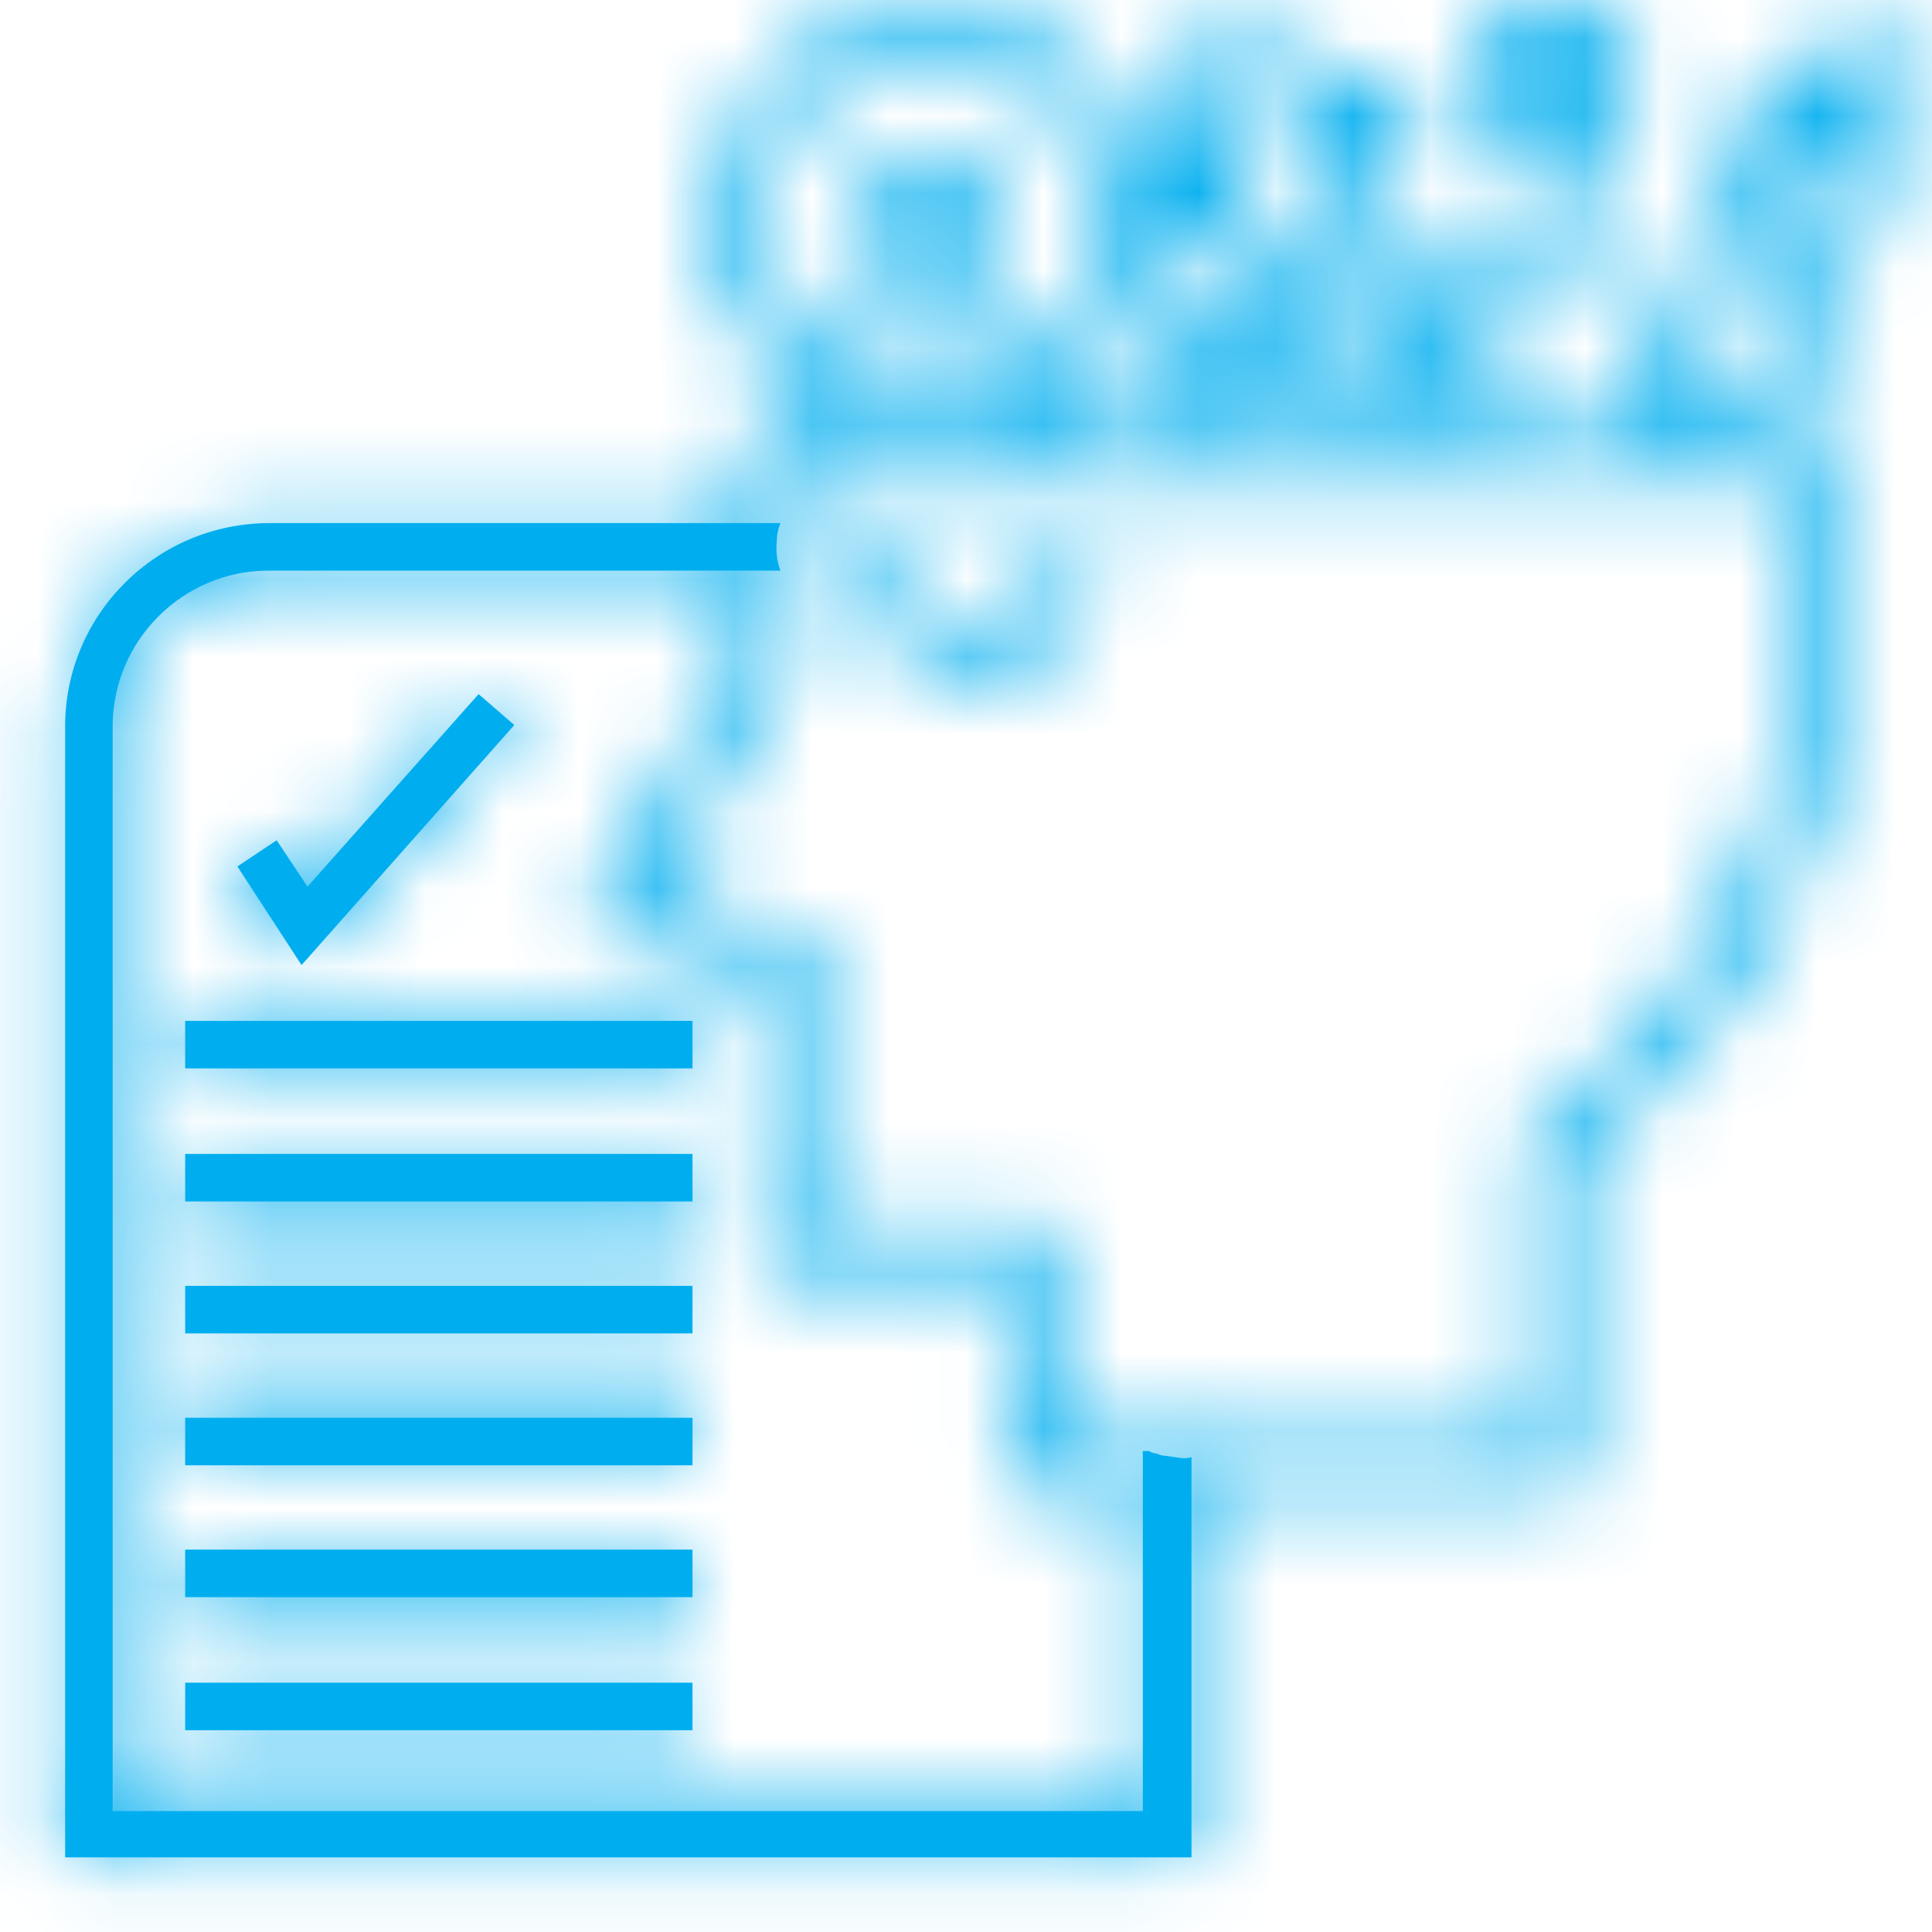 <svg width="25" height="25" viewBox="0 0 25 25" fill="none" xmlns="http://www.w3.org/2000/svg">
<mask id="path-1-inside-1" fill="white">
<path d="M8.961 20.052H2.396V20.667H8.961V20.052Z"/>
</mask>
<path d="M8.961 20.052H2.396V20.667H8.961V20.052Z" fill="#00AEEF"/>
<path d="M2.396 20.052V18.052H0.396V20.052H2.396ZM8.961 20.052H10.96V18.052H8.961V20.052ZM8.961 20.667V22.667H10.96V20.667H8.961ZM2.396 20.667H0.396V22.667H2.396V20.667ZM2.396 22.052H8.961V18.052H2.396V22.052ZM6.961 20.052V20.667H10.96V20.052H6.961ZM8.961 18.667H2.396V22.667H8.961V18.667ZM4.396 20.667V20.052H0.396V20.667H4.396Z" fill="#00AEEF" mask="url(#path-1-inside-1)"/>
<mask id="path-3-inside-2" fill="white">
<path d="M8.961 21.774H2.396V22.389H8.961V21.774Z"/>
</mask>
<path d="M8.961 21.774H2.396V22.389H8.961V21.774Z" fill="#00AEEF"/>
<path d="M2.396 21.774V19.774H0.396V21.774H2.396ZM8.961 21.774H10.96V19.774H8.961V21.774ZM8.961 22.389V24.389H10.96V22.389H8.961ZM2.396 22.389H0.396V24.389H2.396V22.389ZM2.396 23.774H8.961V19.774H2.396V23.774ZM6.961 21.774V22.389H10.96V21.774H6.961ZM8.961 20.389H2.396V24.389H8.961V20.389ZM4.396 22.389V21.774H0.396V22.389H4.396Z" fill="#00AEEF" mask="url(#path-3-inside-2)"/>
<mask id="path-5-inside-3" fill="white">
<path d="M8.961 14.932H2.396V15.547H8.961V14.932Z"/>
</mask>
<path d="M8.961 14.932H2.396V15.547H8.961V14.932Z" fill="#00AEEF"/>
<path d="M2.396 14.932V12.932H0.396V14.932H2.396ZM8.961 14.932H10.96V12.932H8.961V14.932ZM8.961 15.547V17.547H10.96V15.547H8.961ZM2.396 15.547H0.396V17.547H2.396V15.547ZM2.396 16.932H8.961V12.932H2.396V16.932ZM6.961 14.932V15.547H10.96V14.932H6.961ZM8.961 13.547H2.396V17.547H8.961V13.547ZM4.396 15.547V14.932H0.396V15.547H4.396Z" fill="#00AEEF" mask="url(#path-5-inside-3)"/>
<mask id="path-7-inside-4" fill="white">
<path fill-rule="evenodd" clip-rule="evenodd" d="M12.681 8.106C12.174 8.106 11.743 7.798 11.743 7.168H11.128C11.128 8.106 11.82 8.721 12.681 8.721C13.542 8.721 14.234 8.106 14.234 7.168H13.619C13.604 7.783 13.188 8.106 12.681 8.106ZM23.843 1.71L23.505 1.541L23.843 1.28V1.71ZM22.398 5.615H21.522L23.074 2.018L23.766 2.356L22.398 5.615ZM23.151 6.246C23.197 6.553 23.213 6.876 23.213 7.183V8.321C23.213 10.812 21.983 13.133 19.938 14.548L19.8 14.64V18.668H13.604V15.87H10.513V12.073L8.499 11.611L10.313 8.367L10.298 8.26C10.175 7.583 10.175 6.861 10.283 6.23H10.513H13.604H23.151V6.246ZM12.066 3.14C11.897 3.14 11.759 3.002 11.759 2.832C11.759 2.663 11.897 2.525 12.066 2.525C12.235 2.525 12.374 2.663 12.374 2.832C12.374 3.002 12.235 3.14 12.066 3.14ZM9.883 2.832C9.883 1.633 10.851 0.665 12.051 0.665C13.25 0.665 14.219 1.633 14.219 2.832C14.219 3.601 13.803 4.324 13.127 4.708L12.989 4.8V5.615H12.374V3.709C12.727 3.586 12.989 3.232 12.989 2.832C12.989 2.325 12.573 1.895 12.051 1.895C11.528 1.895 11.113 2.31 11.113 2.832C11.113 3.232 11.374 3.57 11.728 3.709V5.615H11.113V4.8L10.959 4.708C10.298 4.324 9.883 3.601 9.883 2.832ZM15.633 2.94L16.002 3.77C15.356 3.816 14.849 4.354 14.849 5V5.615H13.604V5.154C14.219 4.739 14.649 4.093 14.787 3.37L15.633 2.94ZM16.848 5.615H15.464V5C15.464 4.662 15.741 4.37 16.079 4.37H16.279L16.848 5.615ZM15.987 1.08L17.217 1.602L16.924 1.741L17.847 3.74H16.678L15.925 2.079L15.648 2.217L15.987 1.08ZM18.708 5.615H17.524L16.955 4.37H18.124L18.708 5.615ZM19.815 1.28V0.665H20.43V1.28H19.815ZM24.474 0.034L22.675 1.387L20.86 5.615H19.4L18.831 4.37H19.2C19.892 4.37 20.445 3.816 20.445 3.14V1.895H21.06V0.034H19.2V1.895H19.815V3.14C19.815 3.478 19.538 3.755 19.2 3.755H18.539L17.739 2.033L18.693 1.556L15.587 0.234L14.849 2.802C14.834 1.28 13.588 0.034 12.066 0.034C10.529 0.034 9.268 1.28 9.268 2.832C9.268 3.755 9.744 4.631 10.513 5.154V5.615H9.76L9.714 5.877C9.56 6.661 9.545 7.46 9.668 8.26L7.546 12.027L9.883 12.565V16.47H12.989V19.268H20.43V14.948C22.598 13.41 23.843 10.935 23.843 8.306V7.168C23.843 6.738 23.797 6.307 23.72 5.877L23.674 5.615H23.059L24.458 2.264V0.034H24.474Z"/>
</mask>
<path fill-rule="evenodd" clip-rule="evenodd" d="M12.681 8.106C12.174 8.106 11.743 7.798 11.743 7.168H11.128C11.128 8.106 11.82 8.721 12.681 8.721C13.542 8.721 14.234 8.106 14.234 7.168H13.619C13.604 7.783 13.188 8.106 12.681 8.106ZM23.843 1.71L23.505 1.541L23.843 1.28V1.71ZM22.398 5.615H21.522L23.074 2.018L23.766 2.356L22.398 5.615ZM23.151 6.246C23.197 6.553 23.213 6.876 23.213 7.183V8.321C23.213 10.812 21.983 13.133 19.938 14.548L19.8 14.64V18.668H13.604V15.87H10.513V12.073L8.499 11.611L10.313 8.367L10.298 8.26C10.175 7.583 10.175 6.861 10.283 6.23H10.513H13.604H23.151V6.246ZM12.066 3.14C11.897 3.14 11.759 3.002 11.759 2.832C11.759 2.663 11.897 2.525 12.066 2.525C12.235 2.525 12.374 2.663 12.374 2.832C12.374 3.002 12.235 3.14 12.066 3.14ZM9.883 2.832C9.883 1.633 10.851 0.665 12.051 0.665C13.25 0.665 14.219 1.633 14.219 2.832C14.219 3.601 13.803 4.324 13.127 4.708L12.989 4.8V5.615H12.374V3.709C12.727 3.586 12.989 3.232 12.989 2.832C12.989 2.325 12.573 1.895 12.051 1.895C11.528 1.895 11.113 2.31 11.113 2.832C11.113 3.232 11.374 3.57 11.728 3.709V5.615H11.113V4.8L10.959 4.708C10.298 4.324 9.883 3.601 9.883 2.832ZM15.633 2.94L16.002 3.77C15.356 3.816 14.849 4.354 14.849 5V5.615H13.604V5.154C14.219 4.739 14.649 4.093 14.787 3.37L15.633 2.94ZM16.848 5.615H15.464V5C15.464 4.662 15.741 4.37 16.079 4.37H16.279L16.848 5.615ZM15.987 1.08L17.217 1.602L16.924 1.741L17.847 3.74H16.678L15.925 2.079L15.648 2.217L15.987 1.08ZM18.708 5.615H17.524L16.955 4.37H18.124L18.708 5.615ZM19.815 1.28V0.665H20.43V1.28H19.815ZM24.474 0.034L22.675 1.387L20.86 5.615H19.4L18.831 4.37H19.2C19.892 4.37 20.445 3.816 20.445 3.14V1.895H21.06V0.034H19.2V1.895H19.815V3.14C19.815 3.478 19.538 3.755 19.2 3.755H18.539L17.739 2.033L18.693 1.556L15.587 0.234L14.849 2.802C14.834 1.28 13.588 0.034 12.066 0.034C10.529 0.034 9.268 1.28 9.268 2.832C9.268 3.755 9.744 4.631 10.513 5.154V5.615H9.76L9.714 5.877C9.56 6.661 9.545 7.46 9.668 8.26L7.546 12.027L9.883 12.565V16.47H12.989V19.268H20.43V14.948C22.598 13.41 23.843 10.935 23.843 8.306V7.168C23.843 6.738 23.797 6.307 23.72 5.877L23.674 5.615H23.059L24.458 2.264V0.034H24.474Z" fill="#00AEEF" stroke="#00AEEF" stroke-width="4" mask="url(#path-7-inside-4)"/>
<mask id="path-8-inside-5" fill="white">
<path d="M15.295 18.869L15.08 18.838C15.034 18.838 15.003 18.822 14.957 18.807C14.926 18.807 14.895 18.792 14.865 18.776C14.834 18.776 14.818 18.776 14.788 18.776V23.435H1.458V9.398C1.458 8.291 2.365 7.384 3.472 7.384H10.098C10.052 7.261 10.037 7.122 10.052 6.999C10.052 6.922 10.068 6.845 10.098 6.769H3.487C2.027 6.769 0.843 7.952 0.843 9.398V24.034H15.418V18.853C15.387 18.869 15.341 18.869 15.295 18.869Z"/>
</mask>
<path d="M15.295 18.869L15.08 18.838C15.034 18.838 15.003 18.822 14.957 18.807C14.926 18.807 14.895 18.792 14.865 18.776C14.834 18.776 14.818 18.776 14.788 18.776V23.435H1.458V9.398C1.458 8.291 2.365 7.384 3.472 7.384H10.098C10.052 7.261 10.037 7.122 10.052 6.999C10.052 6.922 10.068 6.845 10.098 6.769H3.487C2.027 6.769 0.843 7.952 0.843 9.398V24.034H15.418V18.853C15.387 18.869 15.341 18.869 15.295 18.869Z" fill="#00AEEF"/>
<path d="M15.295 18.869L15.012 20.848L15.153 20.869H15.295V18.869ZM15.08 18.838L15.363 16.858L15.222 16.838H15.08V18.838ZM14.957 18.807L15.589 16.91L15.281 16.807H14.957V18.807ZM14.865 18.776L15.759 16.987L15.337 16.776H14.865V18.776ZM14.788 18.776V16.776H12.788V18.776H14.788ZM14.788 23.435V25.435H16.788V23.435H14.788ZM1.458 23.435H-0.542V25.435H1.458V23.435ZM10.098 7.384V9.384H12.984L11.971 6.681L10.098 7.384ZM10.052 6.999L12.037 7.247L12.052 7.124V6.999H10.052ZM10.098 6.769L11.955 7.511L13.052 4.769H10.098V6.769ZM0.843 24.034H-1.157V26.034H0.843V24.034ZM15.418 24.034V26.034H17.418V24.034H15.418ZM15.418 18.853H17.418V15.617L14.524 17.064L15.418 18.853ZM15.578 16.889L15.363 16.858L14.797 20.818L15.012 20.848L15.578 16.889ZM15.08 16.838C15.3 16.838 15.479 16.878 15.593 16.913C15.637 16.926 15.67 16.938 15.662 16.935C15.66 16.934 15.66 16.934 15.655 16.933C15.652 16.931 15.647 16.93 15.641 16.927C15.629 16.923 15.611 16.917 15.589 16.91L14.324 20.704C14.31 20.7 14.293 20.693 14.316 20.702C14.329 20.706 14.38 20.725 14.444 20.744C14.596 20.79 14.813 20.838 15.08 20.838V16.838ZM14.957 16.807C15.269 16.807 15.504 16.884 15.613 16.925C15.713 16.962 15.793 17.005 15.759 16.987L13.97 20.565C13.974 20.567 14.004 20.582 14.039 20.599C14.075 20.616 14.135 20.642 14.209 20.67C14.348 20.722 14.614 20.807 14.957 20.807V16.807ZM14.865 16.776C14.864 16.776 14.864 16.776 14.864 16.776C14.864 16.776 14.864 16.776 14.864 16.776C14.864 16.776 14.864 16.776 14.864 16.776C14.864 16.776 14.864 16.776 14.864 16.776C14.864 16.776 14.864 16.776 14.864 16.776C14.864 16.776 14.864 16.776 14.864 16.776C14.863 16.776 14.863 16.776 14.863 16.776C14.863 16.776 14.863 16.776 14.863 16.776C14.863 16.776 14.863 16.776 14.863 16.776C14.863 16.776 14.863 16.776 14.863 16.776C14.863 16.776 14.863 16.776 14.863 16.776C14.863 16.776 14.863 16.776 14.862 16.776C14.862 16.776 14.862 16.776 14.862 16.776C14.862 16.776 14.862 16.776 14.862 16.776C14.862 16.776 14.862 16.776 14.862 16.776C14.862 16.776 14.862 16.776 14.862 16.776C14.862 16.776 14.862 16.776 14.861 16.776C14.861 16.776 14.861 16.776 14.861 16.776C14.861 16.776 14.861 16.776 14.861 16.776C14.861 16.776 14.861 16.776 14.861 16.776C14.861 16.776 14.861 16.776 14.861 16.776C14.861 16.776 14.861 16.776 14.861 16.776C14.861 16.776 14.861 16.776 14.861 16.776C14.86 16.776 14.86 16.776 14.86 16.776C14.86 16.776 14.86 16.776 14.86 16.776C14.86 16.776 14.86 16.776 14.86 16.776C14.86 16.776 14.86 16.776 14.86 16.776C14.86 16.776 14.86 16.776 14.86 16.776C14.86 16.776 14.86 16.776 14.86 16.776C14.859 16.776 14.859 16.776 14.859 16.776C14.859 16.776 14.859 16.776 14.859 16.776C14.859 16.776 14.859 16.776 14.859 16.776C14.859 16.776 14.859 16.776 14.859 16.776C14.859 16.776 14.859 16.776 14.859 16.776C14.859 16.776 14.858 16.776 14.858 16.776C14.858 16.776 14.858 16.776 14.858 16.776C14.858 16.776 14.858 16.776 14.858 16.776C14.858 16.776 14.858 16.776 14.858 16.776C14.858 16.776 14.858 16.776 14.858 16.776C14.858 16.776 14.858 16.776 14.858 16.776C14.858 16.776 14.857 16.776 14.857 16.776C14.857 16.776 14.857 16.776 14.857 16.776C14.857 16.776 14.857 16.776 14.857 16.776C14.857 16.776 14.857 16.776 14.857 16.776C14.857 16.776 14.857 16.776 14.857 16.776C14.857 16.776 14.857 16.776 14.857 16.776C14.857 16.776 14.857 16.776 14.857 16.776C14.856 16.776 14.856 16.776 14.856 16.776C14.856 16.776 14.856 16.776 14.856 16.776C14.856 16.776 14.856 16.776 14.856 16.776C14.856 16.776 14.856 16.776 14.856 16.776C14.856 16.776 14.856 16.776 14.856 16.776C14.856 16.776 14.855 16.776 14.855 16.776C14.855 16.776 14.855 16.776 14.855 16.776C14.855 16.776 14.855 16.776 14.855 16.776C14.855 16.776 14.855 16.776 14.855 16.776C14.855 16.776 14.855 16.776 14.855 16.776C14.855 16.776 14.855 16.776 14.855 16.776C14.855 16.776 14.854 16.776 14.854 16.776C14.854 16.776 14.854 16.776 14.854 16.776C14.854 16.776 14.854 16.776 14.854 16.776C14.854 16.776 14.854 16.776 14.854 16.776C14.854 16.776 14.854 16.776 14.854 16.776C14.854 16.776 14.854 16.776 14.854 16.776C14.854 16.776 14.854 16.776 14.854 16.776C14.854 16.776 14.853 16.776 14.853 16.776C14.853 16.776 14.853 16.776 14.853 16.776C14.853 16.776 14.853 16.776 14.853 16.776C14.853 16.776 14.853 16.776 14.853 16.776C14.853 16.776 14.853 16.776 14.853 16.776C14.853 16.776 14.853 16.776 14.853 16.776C14.852 16.776 14.852 16.776 14.852 16.776C14.852 16.776 14.852 16.776 14.852 16.776C14.852 16.776 14.852 16.776 14.852 16.776C14.852 16.776 14.852 16.776 14.852 16.776C14.852 16.776 14.852 16.776 14.852 16.776C14.852 16.776 14.852 16.776 14.852 16.776C14.852 16.776 14.851 16.776 14.851 16.776C14.851 16.776 14.851 16.776 14.851 16.776C14.851 16.776 14.851 16.776 14.851 16.776C14.851 16.776 14.851 16.776 14.851 16.776C14.851 16.776 14.851 16.776 14.851 16.776C14.851 16.776 14.851 16.776 14.851 16.776C14.851 16.776 14.851 16.776 14.851 16.776C14.851 16.776 14.85 16.776 14.85 16.776C14.85 16.776 14.85 16.776 14.85 16.776C14.85 16.776 14.85 16.776 14.85 16.776C14.85 16.776 14.85 16.776 14.85 16.776C14.85 16.776 14.85 16.776 14.85 16.776C14.85 16.776 14.85 16.776 14.85 16.776C14.85 16.776 14.85 16.776 14.849 16.776C14.849 16.776 14.849 16.776 14.849 16.776C14.849 16.776 14.849 16.776 14.849 16.776C14.849 16.776 14.849 16.776 14.849 16.776C14.849 16.776 14.849 16.776 14.849 16.776C14.849 16.776 14.849 16.776 14.849 16.776C14.849 16.776 14.849 16.776 14.848 16.776C14.848 16.776 14.848 16.776 14.848 16.776C14.848 16.776 14.848 16.776 14.848 16.776C14.848 16.776 14.848 16.776 14.848 16.776C14.848 16.776 14.848 16.776 14.848 16.776C14.848 16.776 14.848 16.776 14.848 16.776C14.848 16.776 14.848 16.776 14.848 16.776C14.848 16.776 14.848 16.776 14.848 16.776C14.847 16.776 14.847 16.776 14.847 16.776C14.847 16.776 14.847 16.776 14.847 16.776C14.847 16.776 14.847 16.776 14.847 16.776C14.847 16.776 14.847 16.776 14.847 16.776C14.847 16.776 14.847 16.776 14.847 16.776C14.847 16.776 14.847 16.776 14.847 16.776C14.847 16.776 14.847 16.776 14.846 16.776C14.846 16.776 14.846 16.776 14.846 16.776C14.846 16.776 14.846 16.776 14.846 16.776C14.846 16.776 14.846 16.776 14.846 16.776C14.846 16.776 14.846 16.776 14.846 16.776C14.846 16.776 14.846 16.776 14.846 16.776C14.846 16.776 14.846 16.776 14.845 16.776C14.845 16.776 14.845 16.776 14.845 16.776C14.845 16.776 14.845 16.776 14.845 16.776C14.845 16.776 14.845 16.776 14.845 16.776C14.845 16.776 14.845 16.776 14.845 16.776C14.845 16.776 14.845 16.776 14.845 16.776C14.845 16.776 14.845 16.776 14.845 16.776C14.845 16.776 14.845 16.776 14.845 16.776C14.844 16.776 14.844 16.776 14.844 16.776C14.844 16.776 14.844 16.776 14.844 16.776C14.844 16.776 14.844 16.776 14.844 16.776C14.844 16.776 14.844 16.776 14.844 16.776C14.844 16.776 14.844 16.776 14.844 16.776C14.844 16.776 14.844 16.776 14.844 16.776C14.844 16.776 14.844 16.776 14.844 16.776C14.843 16.776 14.843 16.776 14.843 16.776C14.843 16.776 14.843 16.776 14.843 16.776C14.843 16.776 14.843 16.776 14.843 16.776C14.843 16.776 14.843 16.776 14.843 16.776C14.843 16.776 14.843 16.776 14.843 16.776C14.843 16.776 14.843 16.776 14.843 16.776C14.842 16.776 14.842 16.776 14.842 16.776C14.842 16.776 14.842 16.776 14.842 16.776C14.842 16.776 14.842 16.776 14.842 16.776C14.842 16.776 14.842 16.776 14.842 16.776C14.842 16.776 14.842 16.776 14.842 16.776C14.842 16.776 14.842 16.776 14.842 16.776C14.842 16.776 14.842 16.776 14.842 16.776C14.841 16.776 14.841 16.776 14.841 16.776C14.841 16.776 14.841 16.776 14.841 16.776C14.841 16.776 14.841 16.776 14.841 16.776C14.841 16.776 14.841 16.776 14.841 16.776C14.841 16.776 14.841 16.776 14.841 16.776C14.841 16.776 14.841 16.776 14.841 16.776C14.841 16.776 14.841 16.776 14.841 16.776C14.841 16.776 14.841 16.776 14.84 16.776C14.84 16.776 14.84 16.776 14.84 16.776C14.84 16.776 14.84 16.776 14.84 16.776C14.84 16.776 14.84 16.776 14.84 16.776C14.84 16.776 14.84 16.776 14.84 16.776C14.84 16.776 14.84 16.776 14.84 16.776C14.84 16.776 14.84 16.776 14.84 16.776C14.839 16.776 14.839 16.776 14.839 16.776C14.839 16.776 14.839 16.776 14.839 16.776C14.839 16.776 14.839 16.776 14.839 16.776C14.839 16.776 14.839 16.776 14.839 16.776C14.839 16.776 14.839 16.776 14.839 16.776C14.839 16.776 14.839 16.776 14.839 16.776C14.839 16.776 14.839 16.776 14.839 16.776C14.838 16.776 14.838 16.776 14.838 16.776C14.838 16.776 14.838 16.776 14.838 16.776C14.838 16.776 14.838 16.776 14.838 16.776C14.838 16.776 14.838 16.776 14.838 16.776C14.838 16.776 14.838 16.776 14.838 16.776C14.838 16.776 14.838 16.776 14.838 16.776C14.838 16.776 14.838 16.776 14.838 16.776C14.838 16.776 14.838 16.776 14.838 16.776C14.837 16.776 14.837 16.776 14.837 16.776C14.837 16.776 14.837 16.776 14.837 16.776C14.837 16.776 14.837 16.776 14.837 16.776C14.837 16.776 14.837 16.776 14.837 16.776C14.837 16.776 14.837 16.776 14.837 16.776C14.837 16.776 14.837 16.776 14.837 16.776C14.837 16.776 14.836 16.776 14.836 16.776C14.836 16.776 14.836 16.776 14.836 16.776C14.836 16.776 14.836 16.776 14.836 16.776C14.836 16.776 14.836 16.776 14.836 16.776C14.836 16.776 14.836 16.776 14.836 16.776C14.836 16.776 14.836 16.776 14.836 16.776C14.836 16.776 14.836 16.776 14.836 16.776C14.836 16.776 14.836 16.776 14.835 16.776C14.835 16.776 14.835 16.776 14.835 16.776C14.835 16.776 14.835 16.776 14.835 16.776C14.835 16.776 14.835 16.776 14.835 16.776C14.835 16.776 14.835 16.776 14.835 16.776C14.835 16.776 14.835 16.776 14.835 16.776C14.835 16.776 14.835 16.776 14.835 16.776C14.835 16.776 14.835 16.776 14.835 16.776C14.835 16.776 14.835 16.776 14.834 16.776C14.834 16.776 14.834 16.776 14.834 16.776C14.834 16.776 14.834 16.776 14.834 16.776C14.834 16.776 14.834 16.776 14.834 16.776C14.834 16.776 14.834 16.776 14.834 16.776C14.834 16.776 14.834 16.776 14.834 16.776C14.834 16.776 14.834 16.776 14.834 16.776C14.834 16.776 14.834 16.776 14.834 16.776C14.833 16.776 14.833 16.776 14.833 16.776C14.833 16.776 14.833 16.776 14.833 16.776C14.833 16.776 14.833 16.776 14.833 16.776C14.833 16.776 14.833 16.776 14.833 16.776C14.833 16.776 14.833 16.776 14.833 16.776C14.833 16.776 14.833 16.776 14.833 16.776C14.833 16.776 14.832 16.776 14.832 16.776C14.832 16.776 14.832 16.776 14.832 16.776C14.832 16.776 14.832 16.776 14.832 16.776C14.832 16.776 14.832 16.776 14.832 16.776C14.832 16.776 14.832 16.776 14.832 16.776C14.832 16.776 14.832 16.776 14.832 16.776C14.832 16.776 14.832 16.776 14.832 16.776C14.832 16.776 14.832 16.776 14.832 16.776C14.832 16.776 14.831 16.776 14.831 16.776C14.831 16.776 14.831 16.776 14.831 16.776C14.831 16.776 14.831 16.776 14.831 16.776C14.831 16.776 14.831 16.776 14.831 16.776C14.831 16.776 14.831 16.776 14.831 16.776C14.831 16.776 14.831 16.776 14.831 16.776C14.831 16.776 14.831 16.776 14.831 16.776C14.831 16.776 14.831 16.776 14.83 16.776C14.83 16.776 14.83 16.776 14.83 16.776C14.83 16.776 14.83 16.776 14.83 16.776C14.83 16.776 14.83 16.776 14.83 16.776C14.83 16.776 14.83 16.776 14.83 16.776C14.83 16.776 14.83 16.776 14.83 16.776C14.83 16.776 14.83 16.776 14.83 16.776C14.83 16.776 14.829 16.776 14.829 16.776C14.829 16.776 14.829 16.776 14.829 16.776C14.829 16.776 14.829 16.776 14.829 16.776C14.829 16.776 14.829 16.776 14.829 16.776C14.829 16.776 14.829 16.776 14.829 16.776C14.829 16.776 14.829 16.776 14.829 16.776C14.829 16.776 14.829 16.776 14.829 16.776C14.829 16.776 14.829 16.776 14.829 16.776C14.829 16.776 14.829 16.776 14.828 16.776C14.828 16.776 14.828 16.776 14.828 16.776C14.828 16.776 14.828 16.776 14.828 16.776C14.828 16.776 14.828 16.776 14.828 16.776C14.828 16.776 14.828 16.776 14.828 16.776C14.828 16.776 14.828 16.776 14.828 16.776C14.828 16.776 14.828 16.776 14.828 16.776C14.828 16.776 14.828 16.776 14.828 16.776C14.827 16.776 14.827 16.776 14.827 16.776C14.827 16.776 14.827 16.776 14.827 16.776C14.827 16.776 14.827 16.776 14.827 16.776C14.827 16.776 14.827 16.776 14.827 16.776C14.827 16.776 14.827 16.776 14.827 16.776C14.827 16.776 14.827 16.776 14.827 16.776C14.827 16.776 14.827 16.776 14.826 16.776C14.826 16.776 14.826 16.776 14.826 16.776C14.826 16.776 14.826 16.776 14.826 16.776C14.826 16.776 14.826 16.776 14.826 16.776C14.826 16.776 14.826 16.776 14.826 16.776C14.826 16.776 14.826 16.776 14.826 16.776C14.826 16.776 14.826 16.776 14.826 16.776C14.826 16.776 14.826 16.776 14.826 16.776C14.825 16.776 14.825 16.776 14.825 16.776C14.825 16.776 14.825 16.776 14.825 16.776C14.825 16.776 14.825 16.776 14.825 16.776C14.825 16.776 14.825 16.776 14.825 16.776C14.825 16.776 14.825 16.776 14.825 16.776C14.825 16.776 14.825 16.776 14.825 16.776C14.825 16.776 14.825 16.776 14.825 16.776C14.825 16.776 14.825 16.776 14.825 16.776C14.825 16.776 14.824 16.776 14.824 16.776C14.824 16.776 14.824 16.776 14.824 16.776C14.824 16.776 14.824 16.776 14.824 16.776C14.824 16.776 14.824 16.776 14.824 16.776C14.824 16.776 14.824 16.776 14.824 16.776C14.824 16.776 14.824 16.776 14.824 16.776C14.824 16.776 14.824 16.776 14.823 16.776C14.823 16.776 14.823 16.776 14.823 16.776C14.823 16.776 14.823 16.776 14.823 16.776C14.823 16.776 14.823 16.776 14.823 16.776C14.823 16.776 14.823 16.776 14.823 16.776C14.823 16.776 14.823 16.776 14.823 16.776C14.823 16.776 14.823 16.776 14.823 16.776C14.823 16.776 14.823 16.776 14.823 16.776C14.823 16.776 14.822 16.776 14.822 16.776C14.822 16.776 14.822 16.776 14.822 16.776C14.822 16.776 14.822 16.776 14.822 16.776C14.822 16.776 14.822 16.776 14.822 16.776C14.822 16.776 14.822 16.776 14.822 16.776C14.822 16.776 14.822 16.776 14.822 16.776C14.822 16.776 14.822 16.776 14.822 16.776C14.822 16.776 14.822 16.776 14.822 16.776C14.822 16.776 14.821 16.776 14.821 16.776C14.821 16.776 14.821 16.776 14.821 16.776C14.821 16.776 14.821 16.776 14.821 16.776C14.821 16.776 14.821 16.776 14.821 16.776C14.821 16.776 14.821 16.776 14.821 16.776C14.821 16.776 14.821 16.776 14.821 16.776C14.821 16.776 14.821 16.776 14.821 16.776C14.82 16.776 14.82 16.776 14.82 16.776C14.82 16.776 14.82 16.776 14.82 16.776C14.82 16.776 14.82 16.776 14.82 16.776C14.82 16.776 14.82 16.776 14.82 16.776C14.82 16.776 14.82 16.776 14.82 16.776C14.82 16.776 14.82 16.776 14.82 16.776C14.82 16.776 14.82 16.776 14.82 16.776C14.82 16.776 14.819 16.776 14.819 16.776C14.819 16.776 14.819 16.776 14.819 16.776C14.819 16.776 14.819 16.776 14.819 16.776C14.819 16.776 14.819 16.776 14.819 16.776C14.819 16.776 14.819 16.776 14.819 16.776C14.819 16.776 14.819 16.776 14.819 16.776C14.819 16.776 14.819 16.776 14.819 16.776C14.819 16.776 14.819 16.776 14.819 16.776C14.819 16.776 14.818 16.776 14.818 16.776C14.818 16.776 14.818 16.776 14.818 16.776C14.818 16.776 14.818 16.776 14.818 16.776C14.818 16.776 14.818 16.776 14.818 16.776C14.818 16.776 14.818 16.776 14.818 16.776C14.818 16.776 14.818 16.776 14.818 16.776C14.818 16.776 14.818 16.776 14.818 16.776C14.818 16.776 14.818 16.776 14.817 16.776C14.817 16.776 14.817 16.776 14.817 16.776C14.817 16.776 14.817 16.776 14.817 16.776C14.817 16.776 14.817 16.776 14.817 16.776C14.817 16.776 14.817 16.776 14.817 16.776C14.817 16.776 14.817 16.776 14.817 16.776C14.817 16.776 14.817 16.776 14.817 16.776C14.816 16.776 14.816 16.776 14.816 16.776C14.816 16.776 14.816 16.776 14.816 16.776C14.816 16.776 14.816 16.776 14.816 16.776C14.816 16.776 14.816 16.776 14.816 16.776C14.816 16.776 14.816 16.776 14.816 16.776C14.816 16.776 14.816 16.776 14.816 16.776C14.816 16.776 14.816 16.776 14.816 16.776C14.816 16.776 14.816 16.776 14.816 16.776C14.815 16.776 14.815 16.776 14.815 16.776C14.815 16.776 14.815 16.776 14.815 16.776C14.815 16.776 14.815 16.776 14.815 16.776C14.815 16.776 14.815 16.776 14.815 16.776C14.815 16.776 14.815 16.776 14.815 16.776C14.815 16.776 14.815 16.776 14.815 16.776C14.815 16.776 14.815 16.776 14.815 16.776C14.814 16.776 14.814 16.776 14.814 16.776C14.814 16.776 14.814 16.776 14.814 16.776C14.814 16.776 14.814 16.776 14.814 16.776C14.814 16.776 14.814 16.776 14.814 16.776C14.814 16.776 14.814 16.776 14.814 16.776C14.814 16.776 14.814 16.776 14.814 16.776C14.814 16.776 14.814 16.776 14.813 16.776C14.813 16.776 14.813 16.776 14.813 16.776C14.813 16.776 14.813 16.776 14.813 16.776C14.813 16.776 14.813 16.776 14.813 16.776C14.813 16.776 14.813 16.776 14.813 16.776C14.813 16.776 14.813 16.776 14.813 16.776C14.813 16.776 14.813 16.776 14.813 16.776C14.813 16.776 14.813 16.776 14.812 16.776C14.812 16.776 14.812 16.776 14.812 16.776C14.812 16.776 14.812 16.776 14.812 16.776C14.812 16.776 14.812 16.776 14.812 16.776C14.812 16.776 14.812 16.776 14.812 16.776C14.812 16.776 14.812 16.776 14.812 16.776C14.812 16.776 14.812 16.776 14.812 16.776C14.812 16.776 14.812 16.776 14.812 16.776C14.812 16.776 14.811 16.776 14.811 16.776C14.811 16.776 14.811 16.776 14.811 16.776C14.811 16.776 14.811 16.776 14.811 16.776C14.811 16.776 14.811 16.776 14.811 16.776C14.811 16.776 14.811 16.776 14.811 16.776C14.811 16.776 14.811 16.776 14.811 16.776C14.811 16.776 14.811 16.776 14.81 16.776C14.81 16.776 14.81 16.776 14.81 16.776C14.81 16.776 14.81 16.776 14.81 16.776C14.81 16.776 14.81 16.776 14.81 16.776C14.81 16.776 14.81 16.776 14.81 16.776C14.81 16.776 14.81 16.776 14.81 16.776C14.81 16.776 14.81 16.776 14.81 16.776C14.81 16.776 14.81 16.776 14.809 16.776C14.809 16.776 14.809 16.776 14.809 16.776C14.809 16.776 14.809 16.776 14.809 16.776C14.809 16.776 14.809 16.776 14.809 16.776C14.809 16.776 14.809 16.776 14.809 16.776C14.809 16.776 14.809 16.776 14.809 16.776C14.809 16.776 14.809 16.776 14.809 16.776C14.809 16.776 14.809 16.776 14.809 16.776C14.808 16.776 14.808 16.776 14.808 16.776C14.808 16.776 14.808 16.776 14.808 16.776C14.808 16.776 14.808 16.776 14.808 16.776C14.808 16.776 14.808 16.776 14.808 16.776C14.808 16.776 14.808 16.776 14.808 16.776C14.808 16.776 14.808 16.776 14.808 16.776C14.808 16.776 14.807 16.776 14.807 16.776C14.807 16.776 14.807 16.776 14.807 16.776C14.807 16.776 14.807 16.776 14.807 16.776C14.807 16.776 14.807 16.776 14.807 16.776C14.807 16.776 14.807 16.776 14.807 16.776C14.807 16.776 14.807 16.776 14.807 16.776C14.807 16.776 14.807 16.776 14.807 16.776C14.806 16.776 14.806 16.776 14.806 16.776C14.806 16.776 14.806 16.776 14.806 16.776C14.806 16.776 14.806 16.776 14.806 16.776C14.806 16.776 14.806 16.776 14.806 16.776C14.806 16.776 14.806 16.776 14.806 16.776C14.806 16.776 14.806 16.776 14.806 16.776C14.806 16.776 14.806 16.776 14.806 16.776C14.806 16.776 14.805 16.776 14.805 16.776C14.805 16.776 14.805 16.776 14.805 16.776C14.805 16.776 14.805 16.776 14.805 16.776C14.805 16.776 14.805 16.776 14.805 16.776C14.805 16.776 14.805 16.776 14.805 16.776C14.805 16.776 14.805 16.776 14.805 16.776C14.805 16.776 14.805 16.776 14.805 16.776C14.804 16.776 14.804 16.776 14.804 16.776C14.804 16.776 14.804 16.776 14.804 16.776C14.804 16.776 14.804 16.776 14.804 16.776C14.804 16.776 14.804 16.776 14.804 16.776C14.804 16.776 14.804 16.776 14.804 16.776C14.804 16.776 14.804 16.776 14.804 16.776C14.803 16.776 14.803 16.776 14.803 16.776C14.803 16.776 14.803 16.776 14.803 16.776C14.803 16.776 14.803 16.776 14.803 16.776C14.803 16.776 14.803 16.776 14.803 16.776C14.803 16.776 14.803 16.776 14.803 16.776C14.803 16.776 14.803 16.776 14.803 16.776C14.803 16.776 14.803 16.776 14.803 16.776C14.802 16.776 14.802 16.776 14.802 16.776C14.802 16.776 14.802 16.776 14.802 16.776C14.802 16.776 14.802 16.776 14.802 16.776C14.802 16.776 14.802 16.776 14.802 16.776C14.802 16.776 14.802 16.776 14.802 16.776C14.802 16.776 14.802 16.776 14.802 16.776C14.802 16.776 14.801 16.776 14.801 16.776C14.801 16.776 14.801 16.776 14.801 16.776C14.801 16.776 14.801 16.776 14.801 16.776C14.801 16.776 14.801 16.776 14.801 16.776C14.801 16.776 14.801 16.776 14.801 16.776C14.801 16.776 14.801 16.776 14.801 16.776C14.801 16.776 14.8 16.776 14.8 16.776C14.8 16.776 14.8 16.776 14.8 16.776C14.8 16.776 14.8 16.776 14.8 16.776C14.8 16.776 14.8 16.776 14.8 16.776C14.8 16.776 14.8 16.776 14.8 16.776C14.8 16.776 14.8 16.776 14.8 16.776C14.8 16.776 14.8 16.776 14.8 16.776C14.8 16.776 14.799 16.776 14.799 16.776C14.799 16.776 14.799 16.776 14.799 16.776C14.799 16.776 14.799 16.776 14.799 16.776C14.799 16.776 14.799 16.776 14.799 16.776C14.799 16.776 14.799 16.776 14.799 16.776C14.799 16.776 14.799 16.776 14.799 16.776C14.799 16.776 14.798 16.776 14.798 16.776C14.798 16.776 14.798 16.776 14.798 16.776C14.798 16.776 14.798 16.776 14.798 16.776C14.798 16.776 14.798 16.776 14.798 16.776C14.798 16.776 14.798 16.776 14.798 16.776C14.798 16.776 14.798 16.776 14.798 16.776C14.797 16.776 14.797 16.776 14.797 16.776C14.797 16.776 14.797 16.776 14.797 16.776C14.797 16.776 14.797 16.776 14.797 16.776C14.797 16.776 14.797 16.776 14.797 16.776C14.797 16.776 14.797 16.776 14.797 16.776C14.797 16.776 14.797 16.776 14.797 16.776C14.797 16.776 14.796 16.776 14.796 16.776C14.796 16.776 14.796 16.776 14.796 16.776C14.796 16.776 14.796 16.776 14.796 16.776C14.796 16.776 14.796 16.776 14.796 16.776C14.796 16.776 14.796 16.776 14.796 16.776C14.796 16.776 14.796 16.776 14.796 16.776C14.796 16.776 14.796 16.776 14.796 16.776C14.795 16.776 14.795 16.776 14.795 16.776C14.795 16.776 14.795 16.776 14.795 16.776C14.795 16.776 14.795 16.776 14.795 16.776C14.795 16.776 14.795 16.776 14.795 16.776C14.795 16.776 14.795 16.776 14.795 16.776C14.795 16.776 14.794 16.776 14.794 16.776C14.794 16.776 14.794 16.776 14.794 16.776C14.794 16.776 14.794 16.776 14.794 16.776C14.794 16.776 14.794 16.776 14.794 16.776C14.794 16.776 14.794 16.776 14.794 16.776C14.794 16.776 14.794 16.776 14.794 16.776C14.794 16.776 14.793 16.776 14.793 16.776C14.793 16.776 14.793 16.776 14.793 16.776C14.793 16.776 14.793 16.776 14.793 16.776C14.793 16.776 14.793 16.776 14.793 16.776C14.793 16.776 14.793 16.776 14.793 16.776C14.793 16.776 14.793 16.776 14.793 16.776C14.793 16.776 14.793 16.776 14.792 16.776C14.792 16.776 14.792 16.776 14.792 16.776C14.792 16.776 14.792 16.776 14.792 16.776C14.792 16.776 14.792 16.776 14.792 16.776C14.792 16.776 14.792 16.776 14.792 16.776C14.792 16.776 14.792 16.776 14.792 16.776C14.791 16.776 14.791 16.776 14.791 16.776C14.791 16.776 14.791 16.776 14.791 16.776C14.791 16.776 14.791 16.776 14.791 16.776C14.791 16.776 14.791 16.776 14.791 16.776C14.791 16.776 14.791 16.776 14.791 16.776C14.791 16.776 14.791 16.776 14.79 16.776C14.79 16.776 14.79 16.776 14.79 16.776C14.79 16.776 14.79 16.776 14.79 16.776C14.79 16.776 14.79 16.776 14.79 16.776C14.79 16.776 14.79 16.776 14.79 16.776C14.79 16.776 14.79 16.776 14.79 16.776C14.79 16.776 14.79 16.776 14.79 16.776C14.789 16.776 14.789 16.776 14.789 16.776C14.789 16.776 14.789 16.776 14.789 16.776C14.789 16.776 14.789 16.776 14.789 16.776C14.789 16.776 14.789 16.776 14.789 16.776C14.789 16.776 14.789 16.776 14.789 16.776C14.789 16.776 14.789 16.776 14.788 16.776C14.788 16.776 14.788 16.776 14.788 16.776C14.788 16.776 14.788 16.776 14.788 16.776C14.788 16.776 14.788 16.776 14.788 16.776C14.788 16.776 14.788 16.776 14.788 16.776V20.776C14.788 20.776 14.788 20.776 14.788 20.776C14.788 20.776 14.788 20.776 14.788 20.776C14.788 20.776 14.788 20.776 14.788 20.776C14.788 20.776 14.788 20.776 14.788 20.776C14.789 20.776 14.789 20.776 14.789 20.776C14.789 20.776 14.789 20.776 14.789 20.776C14.789 20.776 14.789 20.776 14.789 20.776C14.789 20.776 14.789 20.776 14.789 20.776C14.789 20.776 14.789 20.776 14.789 20.776C14.789 20.776 14.789 20.776 14.79 20.776C14.79 20.776 14.79 20.776 14.79 20.776C14.79 20.776 14.79 20.776 14.79 20.776C14.79 20.776 14.79 20.776 14.79 20.776C14.79 20.776 14.79 20.776 14.79 20.776C14.79 20.776 14.79 20.776 14.79 20.776C14.79 20.776 14.79 20.776 14.79 20.776C14.791 20.776 14.791 20.776 14.791 20.776C14.791 20.776 14.791 20.776 14.791 20.776C14.791 20.776 14.791 20.776 14.791 20.776C14.791 20.776 14.791 20.776 14.791 20.776C14.791 20.776 14.791 20.776 14.791 20.776C14.791 20.776 14.791 20.776 14.792 20.776C14.792 20.776 14.792 20.776 14.792 20.776C14.792 20.776 14.792 20.776 14.792 20.776C14.792 20.776 14.792 20.776 14.792 20.776C14.792 20.776 14.792 20.776 14.792 20.776C14.792 20.776 14.792 20.776 14.792 20.776C14.793 20.776 14.793 20.776 14.793 20.776C14.793 20.776 14.793 20.776 14.793 20.776C14.793 20.776 14.793 20.776 14.793 20.776C14.793 20.776 14.793 20.776 14.793 20.776C14.793 20.776 14.793 20.776 14.793 20.776C14.793 20.776 14.793 20.776 14.793 20.776C14.793 20.776 14.794 20.776 14.794 20.776C14.794 20.776 14.794 20.776 14.794 20.776C14.794 20.776 14.794 20.776 14.794 20.776C14.794 20.776 14.794 20.776 14.794 20.776C14.794 20.776 14.794 20.776 14.794 20.776C14.794 20.776 14.794 20.776 14.794 20.776C14.794 20.776 14.795 20.776 14.795 20.776C14.795 20.776 14.795 20.776 14.795 20.776C14.795 20.776 14.795 20.776 14.795 20.776C14.795 20.776 14.795 20.776 14.795 20.776C14.795 20.776 14.795 20.776 14.795 20.776C14.795 20.776 14.795 20.776 14.796 20.776C14.796 20.776 14.796 20.776 14.796 20.776C14.796 20.776 14.796 20.776 14.796 20.776C14.796 20.776 14.796 20.776 14.796 20.776C14.796 20.776 14.796 20.776 14.796 20.776C14.796 20.776 14.796 20.776 14.796 20.776C14.796 20.776 14.796 20.776 14.796 20.776C14.796 20.776 14.797 20.776 14.797 20.776C14.797 20.776 14.797 20.776 14.797 20.776C14.797 20.776 14.797 20.776 14.797 20.776C14.797 20.776 14.797 20.776 14.797 20.776C14.797 20.776 14.797 20.776 14.797 20.776C14.797 20.776 14.797 20.776 14.797 20.776C14.797 20.776 14.797 20.776 14.798 20.776C14.798 20.776 14.798 20.776 14.798 20.776C14.798 20.776 14.798 20.776 14.798 20.776C14.798 20.776 14.798 20.776 14.798 20.776C14.798 20.776 14.798 20.776 14.798 20.776C14.798 20.776 14.798 20.776 14.798 20.776C14.798 20.776 14.799 20.776 14.799 20.776C14.799 20.776 14.799 20.776 14.799 20.776C14.799 20.776 14.799 20.776 14.799 20.776C14.799 20.776 14.799 20.776 14.799 20.776C14.799 20.776 14.799 20.776 14.799 20.776C14.799 20.776 14.799 20.776 14.799 20.776C14.799 20.776 14.8 20.776 14.8 20.776C14.8 20.776 14.8 20.776 14.8 20.776C14.8 20.776 14.8 20.776 14.8 20.776C14.8 20.776 14.8 20.776 14.8 20.776C14.8 20.776 14.8 20.776 14.8 20.776C14.8 20.776 14.8 20.776 14.8 20.776C14.8 20.776 14.8 20.776 14.8 20.776C14.8 20.776 14.801 20.776 14.801 20.776C14.801 20.776 14.801 20.776 14.801 20.776C14.801 20.776 14.801 20.776 14.801 20.776C14.801 20.776 14.801 20.776 14.801 20.776C14.801 20.776 14.801 20.776 14.801 20.776C14.801 20.776 14.801 20.776 14.801 20.776C14.801 20.776 14.802 20.776 14.802 20.776C14.802 20.776 14.802 20.776 14.802 20.776C14.802 20.776 14.802 20.776 14.802 20.776C14.802 20.776 14.802 20.776 14.802 20.776C14.802 20.776 14.802 20.776 14.802 20.776C14.802 20.776 14.802 20.776 14.802 20.776C14.802 20.776 14.802 20.776 14.803 20.776C14.803 20.776 14.803 20.776 14.803 20.776C14.803 20.776 14.803 20.776 14.803 20.776C14.803 20.776 14.803 20.776 14.803 20.776C14.803 20.776 14.803 20.776 14.803 20.776C14.803 20.776 14.803 20.776 14.803 20.776C14.803 20.776 14.803 20.776 14.803 20.776C14.803 20.776 14.803 20.776 14.804 20.776C14.804 20.776 14.804 20.776 14.804 20.776C14.804 20.776 14.804 20.776 14.804 20.776C14.804 20.776 14.804 20.776 14.804 20.776C14.804 20.776 14.804 20.776 14.804 20.776C14.804 20.776 14.804 20.776 14.804 20.776C14.804 20.776 14.804 20.776 14.805 20.776C14.805 20.776 14.805 20.776 14.805 20.776C14.805 20.776 14.805 20.776 14.805 20.776C14.805 20.776 14.805 20.776 14.805 20.776C14.805 20.776 14.805 20.776 14.805 20.776C14.805 20.776 14.805 20.776 14.805 20.776C14.805 20.776 14.805 20.776 14.805 20.776C14.805 20.776 14.806 20.776 14.806 20.776C14.806 20.776 14.806 20.776 14.806 20.776C14.806 20.776 14.806 20.776 14.806 20.776C14.806 20.776 14.806 20.776 14.806 20.776C14.806 20.776 14.806 20.776 14.806 20.776C14.806 20.776 14.806 20.776 14.806 20.776C14.806 20.776 14.806 20.776 14.806 20.776C14.806 20.776 14.806 20.776 14.807 20.776C14.807 20.776 14.807 20.776 14.807 20.776C14.807 20.776 14.807 20.776 14.807 20.776C14.807 20.776 14.807 20.776 14.807 20.776C14.807 20.776 14.807 20.776 14.807 20.776C14.807 20.776 14.807 20.776 14.807 20.776C14.807 20.776 14.807 20.776 14.807 20.776C14.807 20.776 14.808 20.776 14.808 20.776C14.808 20.776 14.808 20.776 14.808 20.776C14.808 20.776 14.808 20.776 14.808 20.776C14.808 20.776 14.808 20.776 14.808 20.776C14.808 20.776 14.808 20.776 14.808 20.776C14.808 20.776 14.808 20.776 14.808 20.776C14.808 20.776 14.808 20.776 14.809 20.776C14.809 20.776 14.809 20.776 14.809 20.776C14.809 20.776 14.809 20.776 14.809 20.776C14.809 20.776 14.809 20.776 14.809 20.776C14.809 20.776 14.809 20.776 14.809 20.776C14.809 20.776 14.809 20.776 14.809 20.776C14.809 20.776 14.809 20.776 14.809 20.776C14.809 20.776 14.809 20.776 14.809 20.776C14.81 20.776 14.81 20.776 14.81 20.776C14.81 20.776 14.81 20.776 14.81 20.776C14.81 20.776 14.81 20.776 14.81 20.776C14.81 20.776 14.81 20.776 14.81 20.776C14.81 20.776 14.81 20.776 14.81 20.776C14.81 20.776 14.81 20.776 14.81 20.776C14.81 20.776 14.81 20.776 14.81 20.776C14.811 20.776 14.811 20.776 14.811 20.776C14.811 20.776 14.811 20.776 14.811 20.776C14.811 20.776 14.811 20.776 14.811 20.776C14.811 20.776 14.811 20.776 14.811 20.776C14.811 20.776 14.811 20.776 14.811 20.776C14.811 20.776 14.811 20.776 14.811 20.776C14.811 20.776 14.812 20.776 14.812 20.776C14.812 20.776 14.812 20.776 14.812 20.776C14.812 20.776 14.812 20.776 14.812 20.776C14.812 20.776 14.812 20.776 14.812 20.776C14.812 20.776 14.812 20.776 14.812 20.776C14.812 20.776 14.812 20.776 14.812 20.776C14.812 20.776 14.812 20.776 14.812 20.776C14.812 20.776 14.812 20.776 14.812 20.776C14.813 20.776 14.813 20.776 14.813 20.776C14.813 20.776 14.813 20.776 14.813 20.776C14.813 20.776 14.813 20.776 14.813 20.776C14.813 20.776 14.813 20.776 14.813 20.776C14.813 20.776 14.813 20.776 14.813 20.776C14.813 20.776 14.813 20.776 14.813 20.776C14.813 20.776 14.813 20.776 14.813 20.776C14.814 20.776 14.814 20.776 14.814 20.776C14.814 20.776 14.814 20.776 14.814 20.776C14.814 20.776 14.814 20.776 14.814 20.776C14.814 20.776 14.814 20.776 14.814 20.776C14.814 20.776 14.814 20.776 14.814 20.776C14.814 20.776 14.814 20.776 14.814 20.776C14.814 20.776 14.814 20.776 14.815 20.776C14.815 20.776 14.815 20.776 14.815 20.776C14.815 20.776 14.815 20.776 14.815 20.776C14.815 20.776 14.815 20.776 14.815 20.776C14.815 20.776 14.815 20.776 14.815 20.776C14.815 20.776 14.815 20.776 14.815 20.776C14.815 20.776 14.815 20.776 14.815 20.776C14.815 20.776 14.815 20.776 14.816 20.776C14.816 20.776 14.816 20.776 14.816 20.776C14.816 20.776 14.816 20.776 14.816 20.776C14.816 20.776 14.816 20.776 14.816 20.776C14.816 20.776 14.816 20.776 14.816 20.776C14.816 20.776 14.816 20.776 14.816 20.776C14.816 20.776 14.816 20.776 14.816 20.776C14.816 20.776 14.816 20.776 14.816 20.776C14.816 20.776 14.816 20.776 14.817 20.776C14.817 20.776 14.817 20.776 14.817 20.776C14.817 20.776 14.817 20.776 14.817 20.776C14.817 20.776 14.817 20.776 14.817 20.776C14.817 20.776 14.817 20.776 14.817 20.776C14.817 20.776 14.817 20.776 14.817 20.776C14.817 20.776 14.817 20.776 14.817 20.776C14.818 20.776 14.818 20.776 14.818 20.776C14.818 20.776 14.818 20.776 14.818 20.776C14.818 20.776 14.818 20.776 14.818 20.776C14.818 20.776 14.818 20.776 14.818 20.776C14.818 20.776 14.818 20.776 14.818 20.776C14.818 20.776 14.818 20.776 14.818 20.776C14.818 20.776 14.818 20.776 14.818 20.776C14.818 20.776 14.819 20.776 14.819 20.776C14.819 20.776 14.819 20.776 14.819 20.776C14.819 20.776 14.819 20.776 14.819 20.776C14.819 20.776 14.819 20.776 14.819 20.776C14.819 20.776 14.819 20.776 14.819 20.776C14.819 20.776 14.819 20.776 14.819 20.776C14.819 20.776 14.819 20.776 14.819 20.776C14.819 20.776 14.819 20.776 14.819 20.776C14.819 20.776 14.82 20.776 14.82 20.776C14.82 20.776 14.82 20.776 14.82 20.776C14.82 20.776 14.82 20.776 14.82 20.776C14.82 20.776 14.82 20.776 14.82 20.776C14.82 20.776 14.82 20.776 14.82 20.776C14.82 20.776 14.82 20.776 14.82 20.776C14.82 20.776 14.82 20.776 14.82 20.776C14.82 20.776 14.82 20.776 14.821 20.776C14.821 20.776 14.821 20.776 14.821 20.776C14.821 20.776 14.821 20.776 14.821 20.776C14.821 20.776 14.821 20.776 14.821 20.776C14.821 20.776 14.821 20.776 14.821 20.776C14.821 20.776 14.821 20.776 14.821 20.776C14.821 20.776 14.821 20.776 14.821 20.776C14.821 20.776 14.822 20.776 14.822 20.776C14.822 20.776 14.822 20.776 14.822 20.776C14.822 20.776 14.822 20.776 14.822 20.776C14.822 20.776 14.822 20.776 14.822 20.776C14.822 20.776 14.822 20.776 14.822 20.776C14.822 20.776 14.822 20.776 14.822 20.776C14.822 20.776 14.822 20.776 14.822 20.776C14.822 20.776 14.822 20.776 14.822 20.776C14.822 20.776 14.823 20.776 14.823 20.776C14.823 20.776 14.823 20.776 14.823 20.776C14.823 20.776 14.823 20.776 14.823 20.776C14.823 20.776 14.823 20.776 14.823 20.776C14.823 20.776 14.823 20.776 14.823 20.776C14.823 20.776 14.823 20.776 14.823 20.776C14.823 20.776 14.823 20.776 14.823 20.776C14.823 20.776 14.823 20.776 14.823 20.776C14.824 20.776 14.824 20.776 14.824 20.776C14.824 20.776 14.824 20.776 14.824 20.776C14.824 20.776 14.824 20.776 14.824 20.776C14.824 20.776 14.824 20.776 14.824 20.776C14.824 20.776 14.824 20.776 14.824 20.776C14.824 20.776 14.824 20.776 14.824 20.776C14.824 20.776 14.825 20.776 14.825 20.776C14.825 20.776 14.825 20.776 14.825 20.776C14.825 20.776 14.825 20.776 14.825 20.776C14.825 20.776 14.825 20.776 14.825 20.776C14.825 20.776 14.825 20.776 14.825 20.776C14.825 20.776 14.825 20.776 14.825 20.776C14.825 20.776 14.825 20.776 14.825 20.776C14.825 20.776 14.825 20.776 14.825 20.776C14.825 20.776 14.825 20.776 14.826 20.776C14.826 20.776 14.826 20.776 14.826 20.776C14.826 20.776 14.826 20.776 14.826 20.776C14.826 20.776 14.826 20.776 14.826 20.776C14.826 20.776 14.826 20.776 14.826 20.776C14.826 20.776 14.826 20.776 14.826 20.776C14.826 20.776 14.826 20.776 14.826 20.776C14.826 20.776 14.826 20.776 14.826 20.776C14.827 20.776 14.827 20.776 14.827 20.776C14.827 20.776 14.827 20.776 14.827 20.776C14.827 20.776 14.827 20.776 14.827 20.776C14.827 20.776 14.827 20.776 14.827 20.776C14.827 20.776 14.827 20.776 14.827 20.776C14.827 20.776 14.827 20.776 14.827 20.776C14.827 20.776 14.827 20.776 14.828 20.776C14.828 20.776 14.828 20.776 14.828 20.776C14.828 20.776 14.828 20.776 14.828 20.776C14.828 20.776 14.828 20.776 14.828 20.776C14.828 20.776 14.828 20.776 14.828 20.776C14.828 20.776 14.828 20.776 14.828 20.776C14.828 20.776 14.828 20.776 14.828 20.776C14.828 20.776 14.828 20.776 14.828 20.776C14.829 20.776 14.829 20.776 14.829 20.776C14.829 20.776 14.829 20.776 14.829 20.776C14.829 20.776 14.829 20.776 14.829 20.776C14.829 20.776 14.829 20.776 14.829 20.776C14.829 20.776 14.829 20.776 14.829 20.776C14.829 20.776 14.829 20.776 14.829 20.776C14.829 20.776 14.829 20.776 14.829 20.776C14.829 20.776 14.829 20.776 14.829 20.776C14.829 20.776 14.83 20.776 14.83 20.776C14.83 20.776 14.83 20.776 14.83 20.776C14.83 20.776 14.83 20.776 14.83 20.776C14.83 20.776 14.83 20.776 14.83 20.776C14.83 20.776 14.83 20.776 14.83 20.776C14.83 20.776 14.83 20.776 14.83 20.776C14.83 20.776 14.83 20.776 14.83 20.776C14.831 20.776 14.831 20.776 14.831 20.776C14.831 20.776 14.831 20.776 14.831 20.776C14.831 20.776 14.831 20.776 14.831 20.776C14.831 20.776 14.831 20.776 14.831 20.776C14.831 20.776 14.831 20.776 14.831 20.776C14.831 20.776 14.831 20.776 14.831 20.776C14.831 20.776 14.831 20.776 14.831 20.776C14.831 20.776 14.832 20.776 14.832 20.776C14.832 20.776 14.832 20.776 14.832 20.776C14.832 20.776 14.832 20.776 14.832 20.776C14.832 20.776 14.832 20.776 14.832 20.776C14.832 20.776 14.832 20.776 14.832 20.776C14.832 20.776 14.832 20.776 14.832 20.776C14.832 20.776 14.832 20.776 14.832 20.776C14.832 20.776 14.832 20.776 14.832 20.776C14.832 20.776 14.833 20.776 14.833 20.776C14.833 20.776 14.833 20.776 14.833 20.776C14.833 20.776 14.833 20.776 14.833 20.776C14.833 20.776 14.833 20.776 14.833 20.776C14.833 20.776 14.833 20.776 14.833 20.776C14.833 20.776 14.833 20.776 14.833 20.776C14.833 20.776 14.833 20.776 14.834 20.776C14.834 20.776 14.834 20.776 14.834 20.776C14.834 20.776 14.834 20.776 14.834 20.776C14.834 20.776 14.834 20.776 14.834 20.776C14.834 20.776 14.834 20.776 14.834 20.776C14.834 20.776 14.834 20.776 14.834 20.776C14.834 20.776 14.834 20.776 14.834 20.776C14.834 20.776 14.834 20.776 14.834 20.776C14.835 20.776 14.835 20.776 14.835 20.776C14.835 20.776 14.835 20.776 14.835 20.776C14.835 20.776 14.835 20.776 14.835 20.776C14.835 20.776 14.835 20.776 14.835 20.776C14.835 20.776 14.835 20.776 14.835 20.776C14.835 20.776 14.835 20.776 14.835 20.776C14.835 20.776 14.835 20.776 14.835 20.776C14.835 20.776 14.835 20.776 14.835 20.776C14.836 20.776 14.836 20.776 14.836 20.776C14.836 20.776 14.836 20.776 14.836 20.776C14.836 20.776 14.836 20.776 14.836 20.776C14.836 20.776 14.836 20.776 14.836 20.776C14.836 20.776 14.836 20.776 14.836 20.776C14.836 20.776 14.836 20.776 14.836 20.776C14.836 20.776 14.836 20.776 14.836 20.776C14.836 20.776 14.837 20.776 14.837 20.776C14.837 20.776 14.837 20.776 14.837 20.776C14.837 20.776 14.837 20.776 14.837 20.776C14.837 20.776 14.837 20.776 14.837 20.776C14.837 20.776 14.837 20.776 14.837 20.776C14.837 20.776 14.837 20.776 14.837 20.776C14.837 20.776 14.837 20.776 14.838 20.776C14.838 20.776 14.838 20.776 14.838 20.776C14.838 20.776 14.838 20.776 14.838 20.776C14.838 20.776 14.838 20.776 14.838 20.776C14.838 20.776 14.838 20.776 14.838 20.776C14.838 20.776 14.838 20.776 14.838 20.776C14.838 20.776 14.838 20.776 14.838 20.776C14.838 20.776 14.838 20.776 14.838 20.776C14.838 20.776 14.838 20.776 14.839 20.776C14.839 20.776 14.839 20.776 14.839 20.776C14.839 20.776 14.839 20.776 14.839 20.776C14.839 20.776 14.839 20.776 14.839 20.776C14.839 20.776 14.839 20.776 14.839 20.776C14.839 20.776 14.839 20.776 14.839 20.776C14.839 20.776 14.839 20.776 14.839 20.776C14.839 20.776 14.839 20.776 14.84 20.776C14.84 20.776 14.84 20.776 14.84 20.776C14.84 20.776 14.84 20.776 14.84 20.776C14.84 20.776 14.84 20.776 14.84 20.776C14.84 20.776 14.84 20.776 14.84 20.776C14.84 20.776 14.84 20.776 14.84 20.776C14.84 20.776 14.84 20.776 14.84 20.776C14.841 20.776 14.841 20.776 14.841 20.776C14.841 20.776 14.841 20.776 14.841 20.776C14.841 20.776 14.841 20.776 14.841 20.776C14.841 20.776 14.841 20.776 14.841 20.776C14.841 20.776 14.841 20.776 14.841 20.776C14.841 20.776 14.841 20.776 14.841 20.776C14.841 20.776 14.841 20.776 14.841 20.776C14.841 20.776 14.841 20.776 14.842 20.776C14.842 20.776 14.842 20.776 14.842 20.776C14.842 20.776 14.842 20.776 14.842 20.776C14.842 20.776 14.842 20.776 14.842 20.776C14.842 20.776 14.842 20.776 14.842 20.776C14.842 20.776 14.842 20.776 14.842 20.776C14.842 20.776 14.842 20.776 14.842 20.776C14.842 20.776 14.842 20.776 14.843 20.776C14.843 20.776 14.843 20.776 14.843 20.776C14.843 20.776 14.843 20.776 14.843 20.776C14.843 20.776 14.843 20.776 14.843 20.776C14.843 20.776 14.843 20.776 14.843 20.776C14.843 20.776 14.843 20.776 14.843 20.776C14.843 20.776 14.843 20.776 14.844 20.776C14.844 20.776 14.844 20.776 14.844 20.776C14.844 20.776 14.844 20.776 14.844 20.776C14.844 20.776 14.844 20.776 14.844 20.776C14.844 20.776 14.844 20.776 14.844 20.776C14.844 20.776 14.844 20.776 14.844 20.776C14.844 20.776 14.844 20.776 14.844 20.776C14.844 20.776 14.844 20.776 14.845 20.776C14.845 20.776 14.845 20.776 14.845 20.776C14.845 20.776 14.845 20.776 14.845 20.776C14.845 20.776 14.845 20.776 14.845 20.776C14.845 20.776 14.845 20.776 14.845 20.776C14.845 20.776 14.845 20.776 14.845 20.776C14.845 20.776 14.845 20.776 14.845 20.776C14.845 20.776 14.845 20.776 14.845 20.776C14.846 20.776 14.846 20.776 14.846 20.776C14.846 20.776 14.846 20.776 14.846 20.776C14.846 20.776 14.846 20.776 14.846 20.776C14.846 20.776 14.846 20.776 14.846 20.776C14.846 20.776 14.846 20.776 14.846 20.776C14.846 20.776 14.846 20.776 14.846 20.776C14.847 20.776 14.847 20.776 14.847 20.776C14.847 20.776 14.847 20.776 14.847 20.776C14.847 20.776 14.847 20.776 14.847 20.776C14.847 20.776 14.847 20.776 14.847 20.776C14.847 20.776 14.847 20.776 14.847 20.776C14.847 20.776 14.847 20.776 14.847 20.776C14.847 20.776 14.847 20.776 14.848 20.776C14.848 20.776 14.848 20.776 14.848 20.776C14.848 20.776 14.848 20.776 14.848 20.776C14.848 20.776 14.848 20.776 14.848 20.776C14.848 20.776 14.848 20.776 14.848 20.776C14.848 20.776 14.848 20.776 14.848 20.776C14.848 20.776 14.848 20.776 14.848 20.776C14.848 20.776 14.848 20.776 14.848 20.776C14.849 20.776 14.849 20.776 14.849 20.776C14.849 20.776 14.849 20.776 14.849 20.776C14.849 20.776 14.849 20.776 14.849 20.776C14.849 20.776 14.849 20.776 14.849 20.776C14.849 20.776 14.849 20.776 14.849 20.776C14.849 20.776 14.849 20.776 14.849 20.776C14.85 20.776 14.85 20.776 14.85 20.776C14.85 20.776 14.85 20.776 14.85 20.776C14.85 20.776 14.85 20.776 14.85 20.776C14.85 20.776 14.85 20.776 14.85 20.776C14.85 20.776 14.85 20.776 14.85 20.776C14.85 20.776 14.85 20.776 14.85 20.776C14.85 20.776 14.851 20.776 14.851 20.776C14.851 20.776 14.851 20.776 14.851 20.776C14.851 20.776 14.851 20.776 14.851 20.776C14.851 20.776 14.851 20.776 14.851 20.776C14.851 20.776 14.851 20.776 14.851 20.776C14.851 20.776 14.851 20.776 14.851 20.776C14.851 20.776 14.851 20.776 14.851 20.776C14.851 20.776 14.852 20.776 14.852 20.776C14.852 20.776 14.852 20.776 14.852 20.776C14.852 20.776 14.852 20.776 14.852 20.776C14.852 20.776 14.852 20.776 14.852 20.776C14.852 20.776 14.852 20.776 14.852 20.776C14.852 20.776 14.852 20.776 14.852 20.776C14.852 20.776 14.852 20.776 14.853 20.776C14.853 20.776 14.853 20.776 14.853 20.776C14.853 20.776 14.853 20.776 14.853 20.776C14.853 20.776 14.853 20.776 14.853 20.776C14.853 20.776 14.853 20.776 14.853 20.776C14.853 20.776 14.853 20.776 14.853 20.776C14.853 20.776 14.854 20.776 14.854 20.776C14.854 20.776 14.854 20.776 14.854 20.776C14.854 20.776 14.854 20.776 14.854 20.776C14.854 20.776 14.854 20.776 14.854 20.776C14.854 20.776 14.854 20.776 14.854 20.776C14.854 20.776 14.854 20.776 14.854 20.776C14.854 20.776 14.854 20.776 14.854 20.776C14.854 20.776 14.855 20.776 14.855 20.776C14.855 20.776 14.855 20.776 14.855 20.776C14.855 20.776 14.855 20.776 14.855 20.776C14.855 20.776 14.855 20.776 14.855 20.776C14.855 20.776 14.855 20.776 14.855 20.776C14.855 20.776 14.855 20.776 14.855 20.776C14.855 20.776 14.856 20.776 14.856 20.776C14.856 20.776 14.856 20.776 14.856 20.776C14.856 20.776 14.856 20.776 14.856 20.776C14.856 20.776 14.856 20.776 14.856 20.776C14.856 20.776 14.856 20.776 14.856 20.776C14.856 20.776 14.856 20.776 14.857 20.776C14.857 20.776 14.857 20.776 14.857 20.776C14.857 20.776 14.857 20.776 14.857 20.776C14.857 20.776 14.857 20.776 14.857 20.776C14.857 20.776 14.857 20.776 14.857 20.776C14.857 20.776 14.857 20.776 14.857 20.776C14.857 20.776 14.857 20.776 14.857 20.776C14.857 20.776 14.858 20.776 14.858 20.776C14.858 20.776 14.858 20.776 14.858 20.776C14.858 20.776 14.858 20.776 14.858 20.776C14.858 20.776 14.858 20.776 14.858 20.776C14.858 20.776 14.858 20.776 14.858 20.776C14.858 20.776 14.858 20.776 14.858 20.776C14.858 20.776 14.859 20.776 14.859 20.776C14.859 20.776 14.859 20.776 14.859 20.776C14.859 20.776 14.859 20.776 14.859 20.776C14.859 20.776 14.859 20.776 14.859 20.776C14.859 20.776 14.859 20.776 14.859 20.776C14.859 20.776 14.859 20.776 14.86 20.776C14.86 20.776 14.86 20.776 14.86 20.776C14.86 20.776 14.86 20.776 14.86 20.776C14.86 20.776 14.86 20.776 14.86 20.776C14.86 20.776 14.86 20.776 14.86 20.776C14.86 20.776 14.86 20.776 14.86 20.776C14.86 20.776 14.86 20.776 14.861 20.776C14.861 20.776 14.861 20.776 14.861 20.776C14.861 20.776 14.861 20.776 14.861 20.776C14.861 20.776 14.861 20.776 14.861 20.776C14.861 20.776 14.861 20.776 14.861 20.776C14.861 20.776 14.861 20.776 14.861 20.776C14.861 20.776 14.861 20.776 14.861 20.776C14.862 20.776 14.862 20.776 14.862 20.776C14.862 20.776 14.862 20.776 14.862 20.776C14.862 20.776 14.862 20.776 14.862 20.776C14.862 20.776 14.862 20.776 14.862 20.776C14.862 20.776 14.862 20.776 14.862 20.776C14.863 20.776 14.863 20.776 14.863 20.776C14.863 20.776 14.863 20.776 14.863 20.776C14.863 20.776 14.863 20.776 14.863 20.776C14.863 20.776 14.863 20.776 14.863 20.776C14.863 20.776 14.863 20.776 14.863 20.776C14.863 20.776 14.863 20.776 14.864 20.776C14.864 20.776 14.864 20.776 14.864 20.776C14.864 20.776 14.864 20.776 14.864 20.776C14.864 20.776 14.864 20.776 14.864 20.776C14.864 20.776 14.864 20.776 14.864 20.776C14.864 20.776 14.864 20.776 14.864 20.776C14.864 20.776 14.864 20.776 14.865 20.776V16.776ZM12.788 18.776V23.435H16.788V18.776H12.788ZM14.788 21.435H1.458V25.435H14.788V21.435ZM3.458 23.435V9.398H-0.542V23.435H3.458ZM3.458 9.398C3.458 9.396 3.458 9.396 3.458 9.397C3.458 9.398 3.457 9.399 3.457 9.398C3.458 9.398 3.459 9.394 3.464 9.39C3.468 9.385 3.472 9.383 3.473 9.383C3.473 9.383 3.472 9.383 3.471 9.383C3.47 9.384 3.47 9.384 3.472 9.384V5.384C1.26 5.384 -0.542 7.186 -0.542 9.398H3.458ZM3.472 9.384H10.098V5.384H3.472V9.384ZM11.971 6.681C12.008 6.78 12.028 6.872 12.039 6.958C12.049 7.043 12.05 7.139 12.037 7.247L8.068 6.751C8.012 7.195 8.066 7.659 8.226 8.086L11.971 6.681ZM12.052 6.999C12.052 7.196 12.012 7.37 11.955 7.511L8.241 6.026C8.124 6.321 8.052 6.649 8.052 6.999H12.052ZM10.098 4.769H3.487V8.769H10.098V4.769ZM3.487 4.769C0.93 4.769 -1.157 6.84 -1.157 9.398H2.843C2.843 9.065 3.124 8.769 3.487 8.769V4.769ZM-1.157 9.398V24.034H2.843V9.398H-1.157ZM0.843 26.034H15.418V22.034H0.843V26.034ZM17.418 24.034V18.853H13.418V24.034H17.418ZM14.524 17.064C14.691 16.98 14.84 16.937 14.943 16.913C15.046 16.889 15.13 16.879 15.181 16.875C15.267 16.867 15.339 16.869 15.295 16.869V20.869C15.297 20.869 15.415 20.87 15.543 20.858C15.659 20.848 15.968 20.814 16.312 20.642L14.524 17.064Z" fill="#00AEEF" mask="url(#path-8-inside-5)"/>
<mask id="path-10-inside-6" fill="white">
<path d="M8.961 13.21H2.396V13.825H8.961V13.21Z"/>
</mask>
<path d="M8.961 13.21H2.396V13.825H8.961V13.21Z" fill="#00AEEF"/>
<path d="M2.396 13.21V11.21H0.396V13.21H2.396ZM8.961 13.21H10.96V11.21H8.961V13.21ZM8.961 13.825V15.825H10.96V13.825H8.961ZM2.396 13.825H0.396V15.825H2.396V13.825ZM2.396 15.21H8.961V11.21H2.396V15.21ZM6.961 13.21V13.825H10.96V13.21H6.961ZM8.961 11.825H2.396V15.825H8.961V11.825ZM4.396 13.825V13.21H0.396V13.825H4.396Z" fill="#00AEEF" mask="url(#path-10-inside-6)"/>
<mask id="path-12-inside-7" fill="white">
<path d="M6.193 8.982L3.979 11.473L3.58 10.873L3.072 11.212L3.902 12.488L6.655 9.382L6.193 8.982Z"/>
</mask>
<path d="M6.193 8.982L3.979 11.473L3.58 10.873L3.072 11.212L3.902 12.488L6.655 9.382L6.193 8.982Z" fill="#00AEEF"/>
<path d="M6.193 8.982L7.503 7.471L6.011 6.178L4.699 7.654L6.193 8.982ZM3.979 11.473L2.315 12.582L3.753 14.739L5.474 12.802L3.979 11.473ZM3.58 10.873L5.244 9.764L4.134 8.1L2.47 9.209L3.58 10.873ZM3.072 11.212L1.963 9.548L0.317 10.645L1.396 12.302L3.072 11.212ZM3.902 12.488L2.226 13.579L3.658 15.779L5.399 13.814L3.902 12.488ZM6.655 9.382L8.151 10.709L9.493 9.195L7.964 7.871L6.655 9.382ZM4.699 7.654L2.485 10.144L5.474 12.802L7.688 10.311L4.699 7.654ZM5.643 10.364L5.244 9.764L1.916 11.983L2.315 12.582L5.643 10.364ZM2.47 9.209L1.963 9.548L4.182 12.876L4.689 12.538L2.47 9.209ZM1.396 12.302L2.226 13.579L5.579 11.397L4.749 10.121L1.396 12.302ZM5.399 13.814L8.151 10.709L5.158 8.056L2.406 11.161L5.399 13.814ZM7.964 7.871L7.503 7.471L4.883 10.494L5.345 10.893L7.964 7.871Z" fill="#00AEEF" mask="url(#path-12-inside-7)"/>
<mask id="path-14-inside-8" fill="white">
<path d="M8.961 16.639H2.396V17.254H8.961V16.639Z"/>
</mask>
<path d="M8.961 16.639H2.396V17.254H8.961V16.639Z" fill="#00AEEF"/>
<path d="M2.396 16.639V14.639H0.396V16.639H2.396ZM8.961 16.639H10.96V14.639H8.961V16.639ZM8.961 17.254V19.254H10.96V17.254H8.961ZM2.396 17.254H0.396V19.254H2.396V17.254ZM2.396 18.639H8.961V14.639H2.396V18.639ZM6.961 16.639V17.254H10.96V16.639H6.961ZM8.961 15.254H2.396V19.254H8.961V15.254ZM4.396 17.254V16.639H0.396V17.254H4.396Z" fill="#00AEEF" mask="url(#path-14-inside-8)"/>
<mask id="path-16-inside-9" fill="white">
<path d="M8.961 18.346H2.396V18.961H8.961V18.346Z"/>
</mask>
<path d="M8.961 18.346H2.396V18.961H8.961V18.346Z" fill="#00AEEF"/>
<path d="M2.396 18.346V16.346H0.396V18.346H2.396ZM8.961 18.346H10.96V16.346H8.961V18.346ZM8.961 18.961V20.961H10.96V18.961H8.961ZM2.396 18.961H0.396V20.961H2.396V18.961ZM2.396 20.346H8.961V16.346H2.396V20.346ZM6.961 18.346V18.961H10.96V18.346H6.961ZM8.961 16.961H2.396V20.961H8.961V16.961ZM4.396 18.961V18.346H0.396V18.961H4.396Z" fill="#00AEEF" mask="url(#path-16-inside-9)"/>
</svg>
